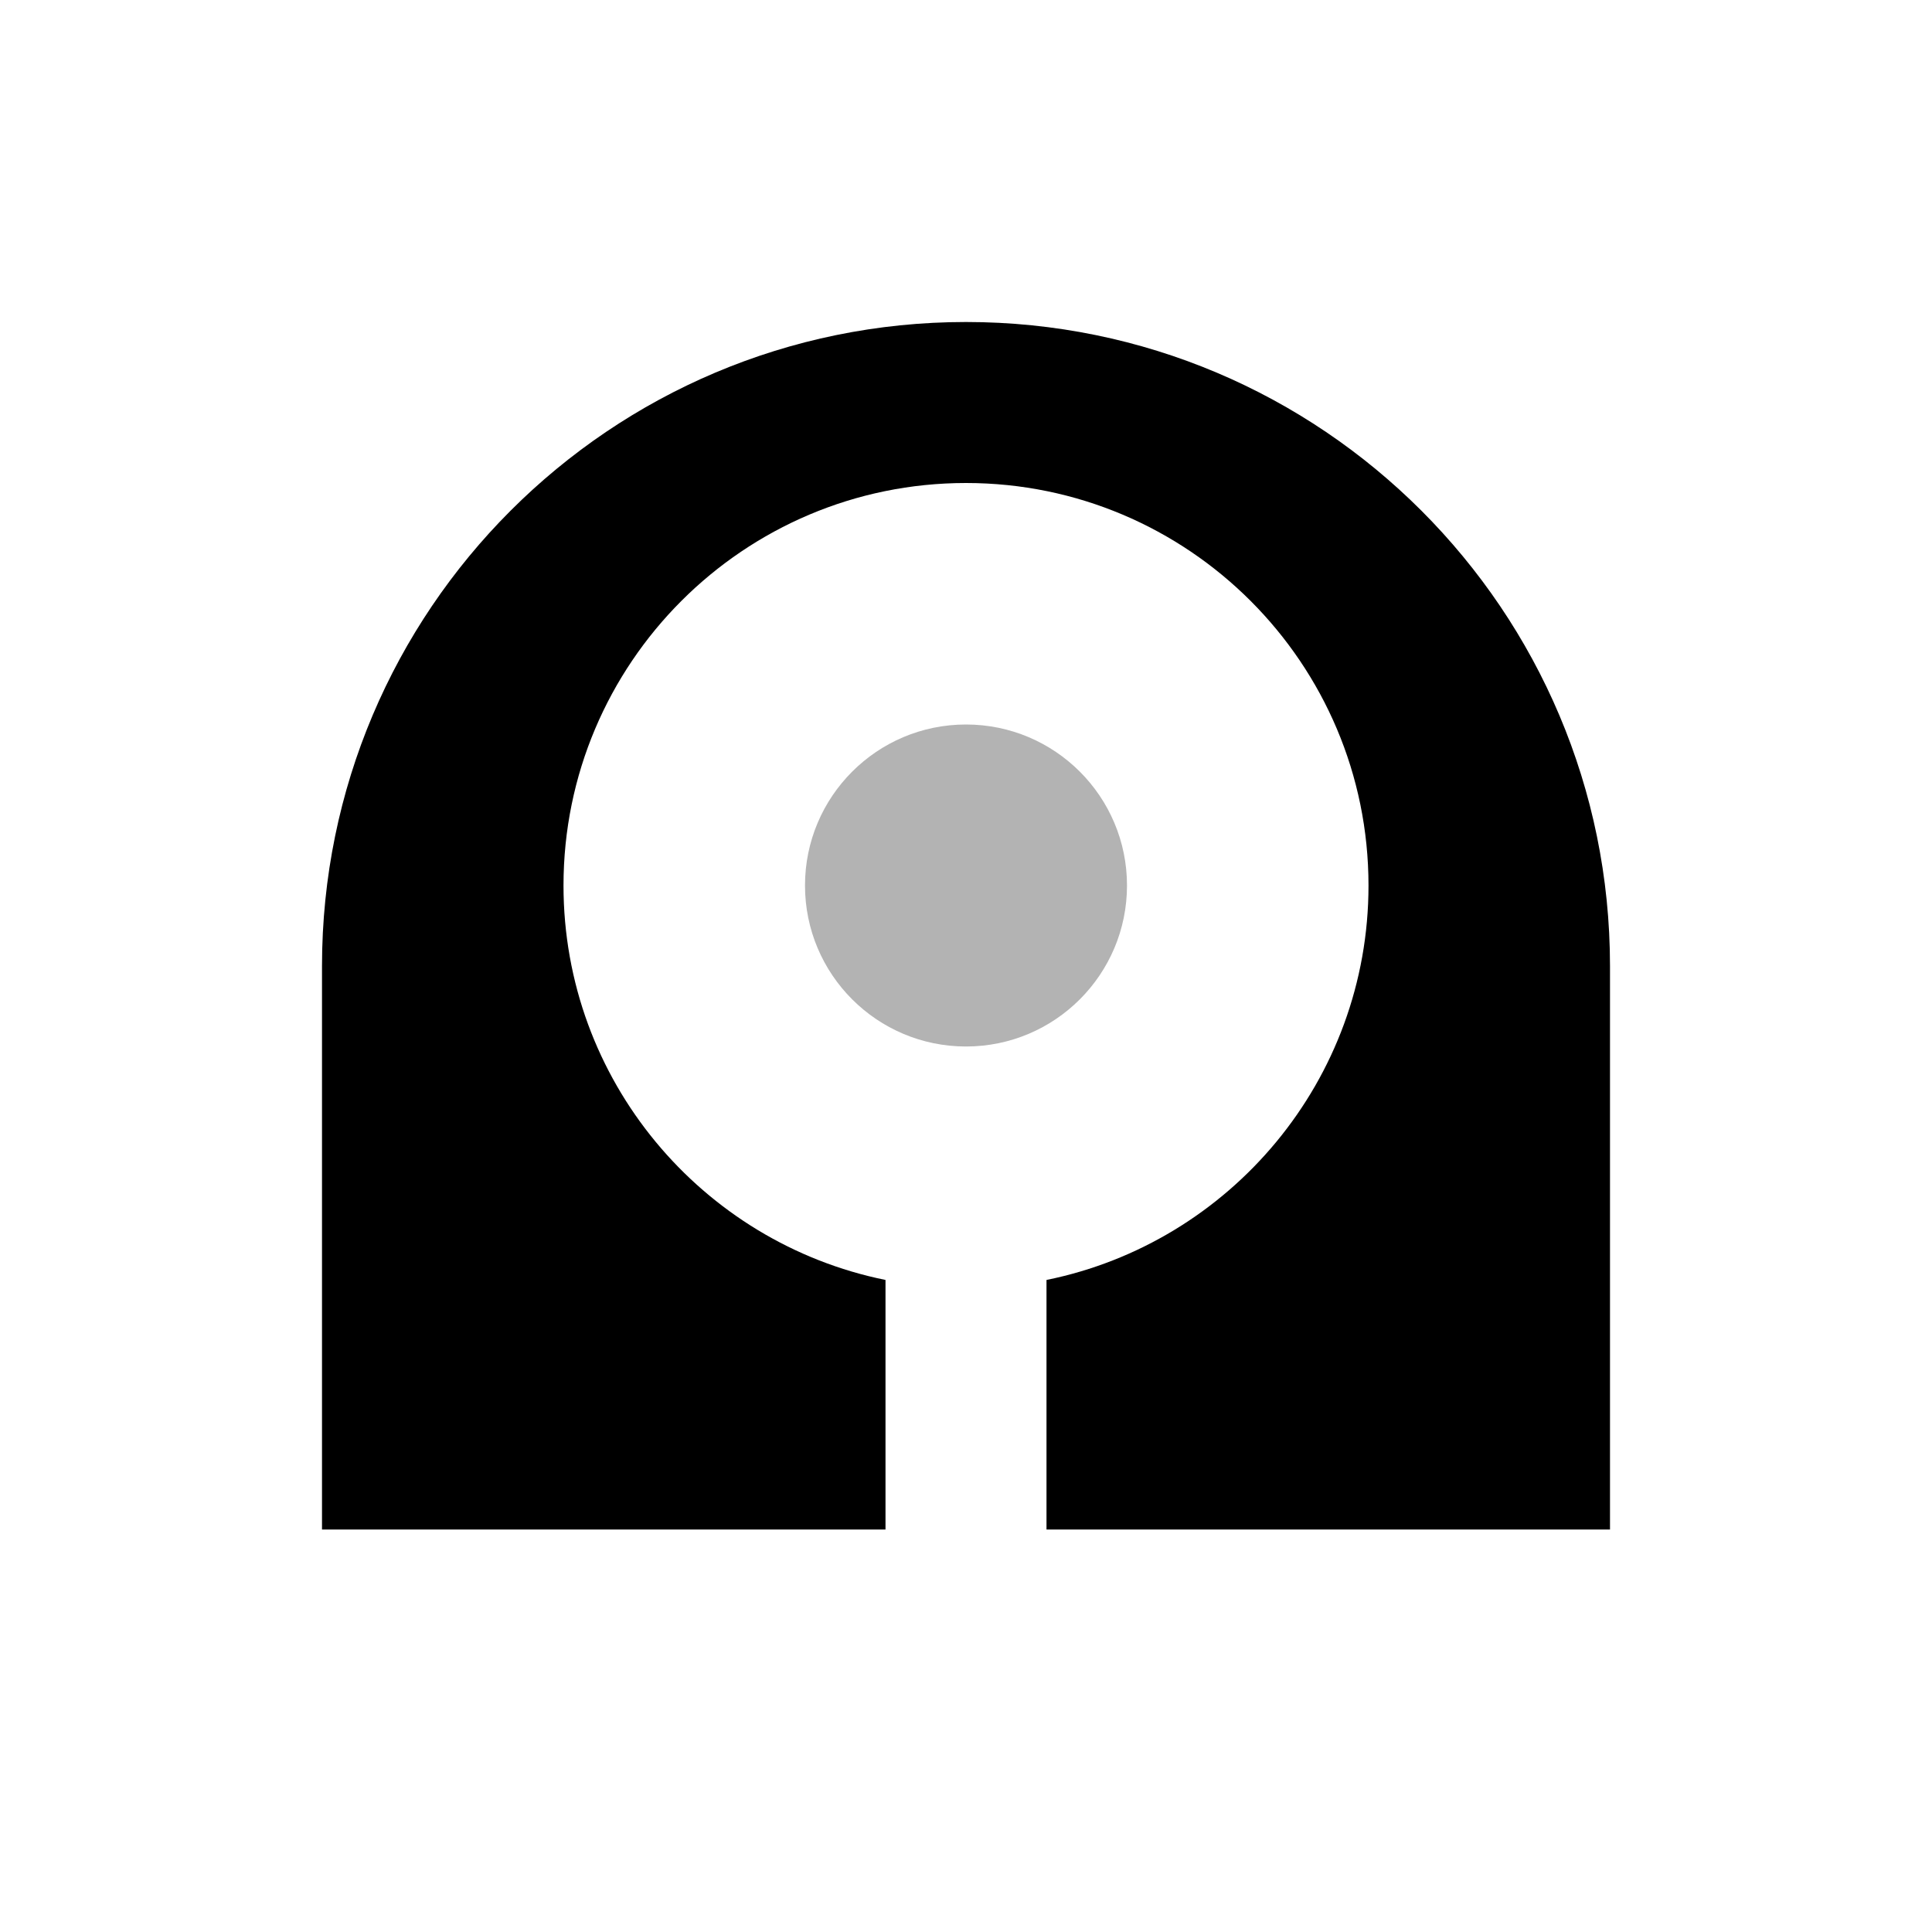 <svg xmlns="http://www.w3.org/2000/svg" xmlns:xlink="http://www.w3.org/1999/xlink" width="24" height="24" version="1.1" viewBox="0 0 24 24"><title>Stockholm-icons / Design / Cap-3</title><desc>Created with Sketch.</desc><g id="Stockholm-icons-/-Design-/-Cap-3" fill="none" fill-rule="evenodd" stroke="none" stroke-width="1"><rect id="bound" width="24" height="24" x="0" y="0"/><path id="Combined-Shape" fill="#000" d="M13,19 L13,15.9 C15.282,15.437 17,13.419 17,11 C17,8.239 14.761,6 12,6 C9.239,6 7,8.239 7,11 C7,13.419 8.718,15.437 11,15.9 L11,19 L4,19 L4,12 C4,7.582 7.582,4 12,4 C16.418,4 20,7.582 20,12 L20,19 L13,19 Z"/><circle id="Oval" cx="12" cy="11" r="2" fill="#000" opacity=".3"/></g></svg>